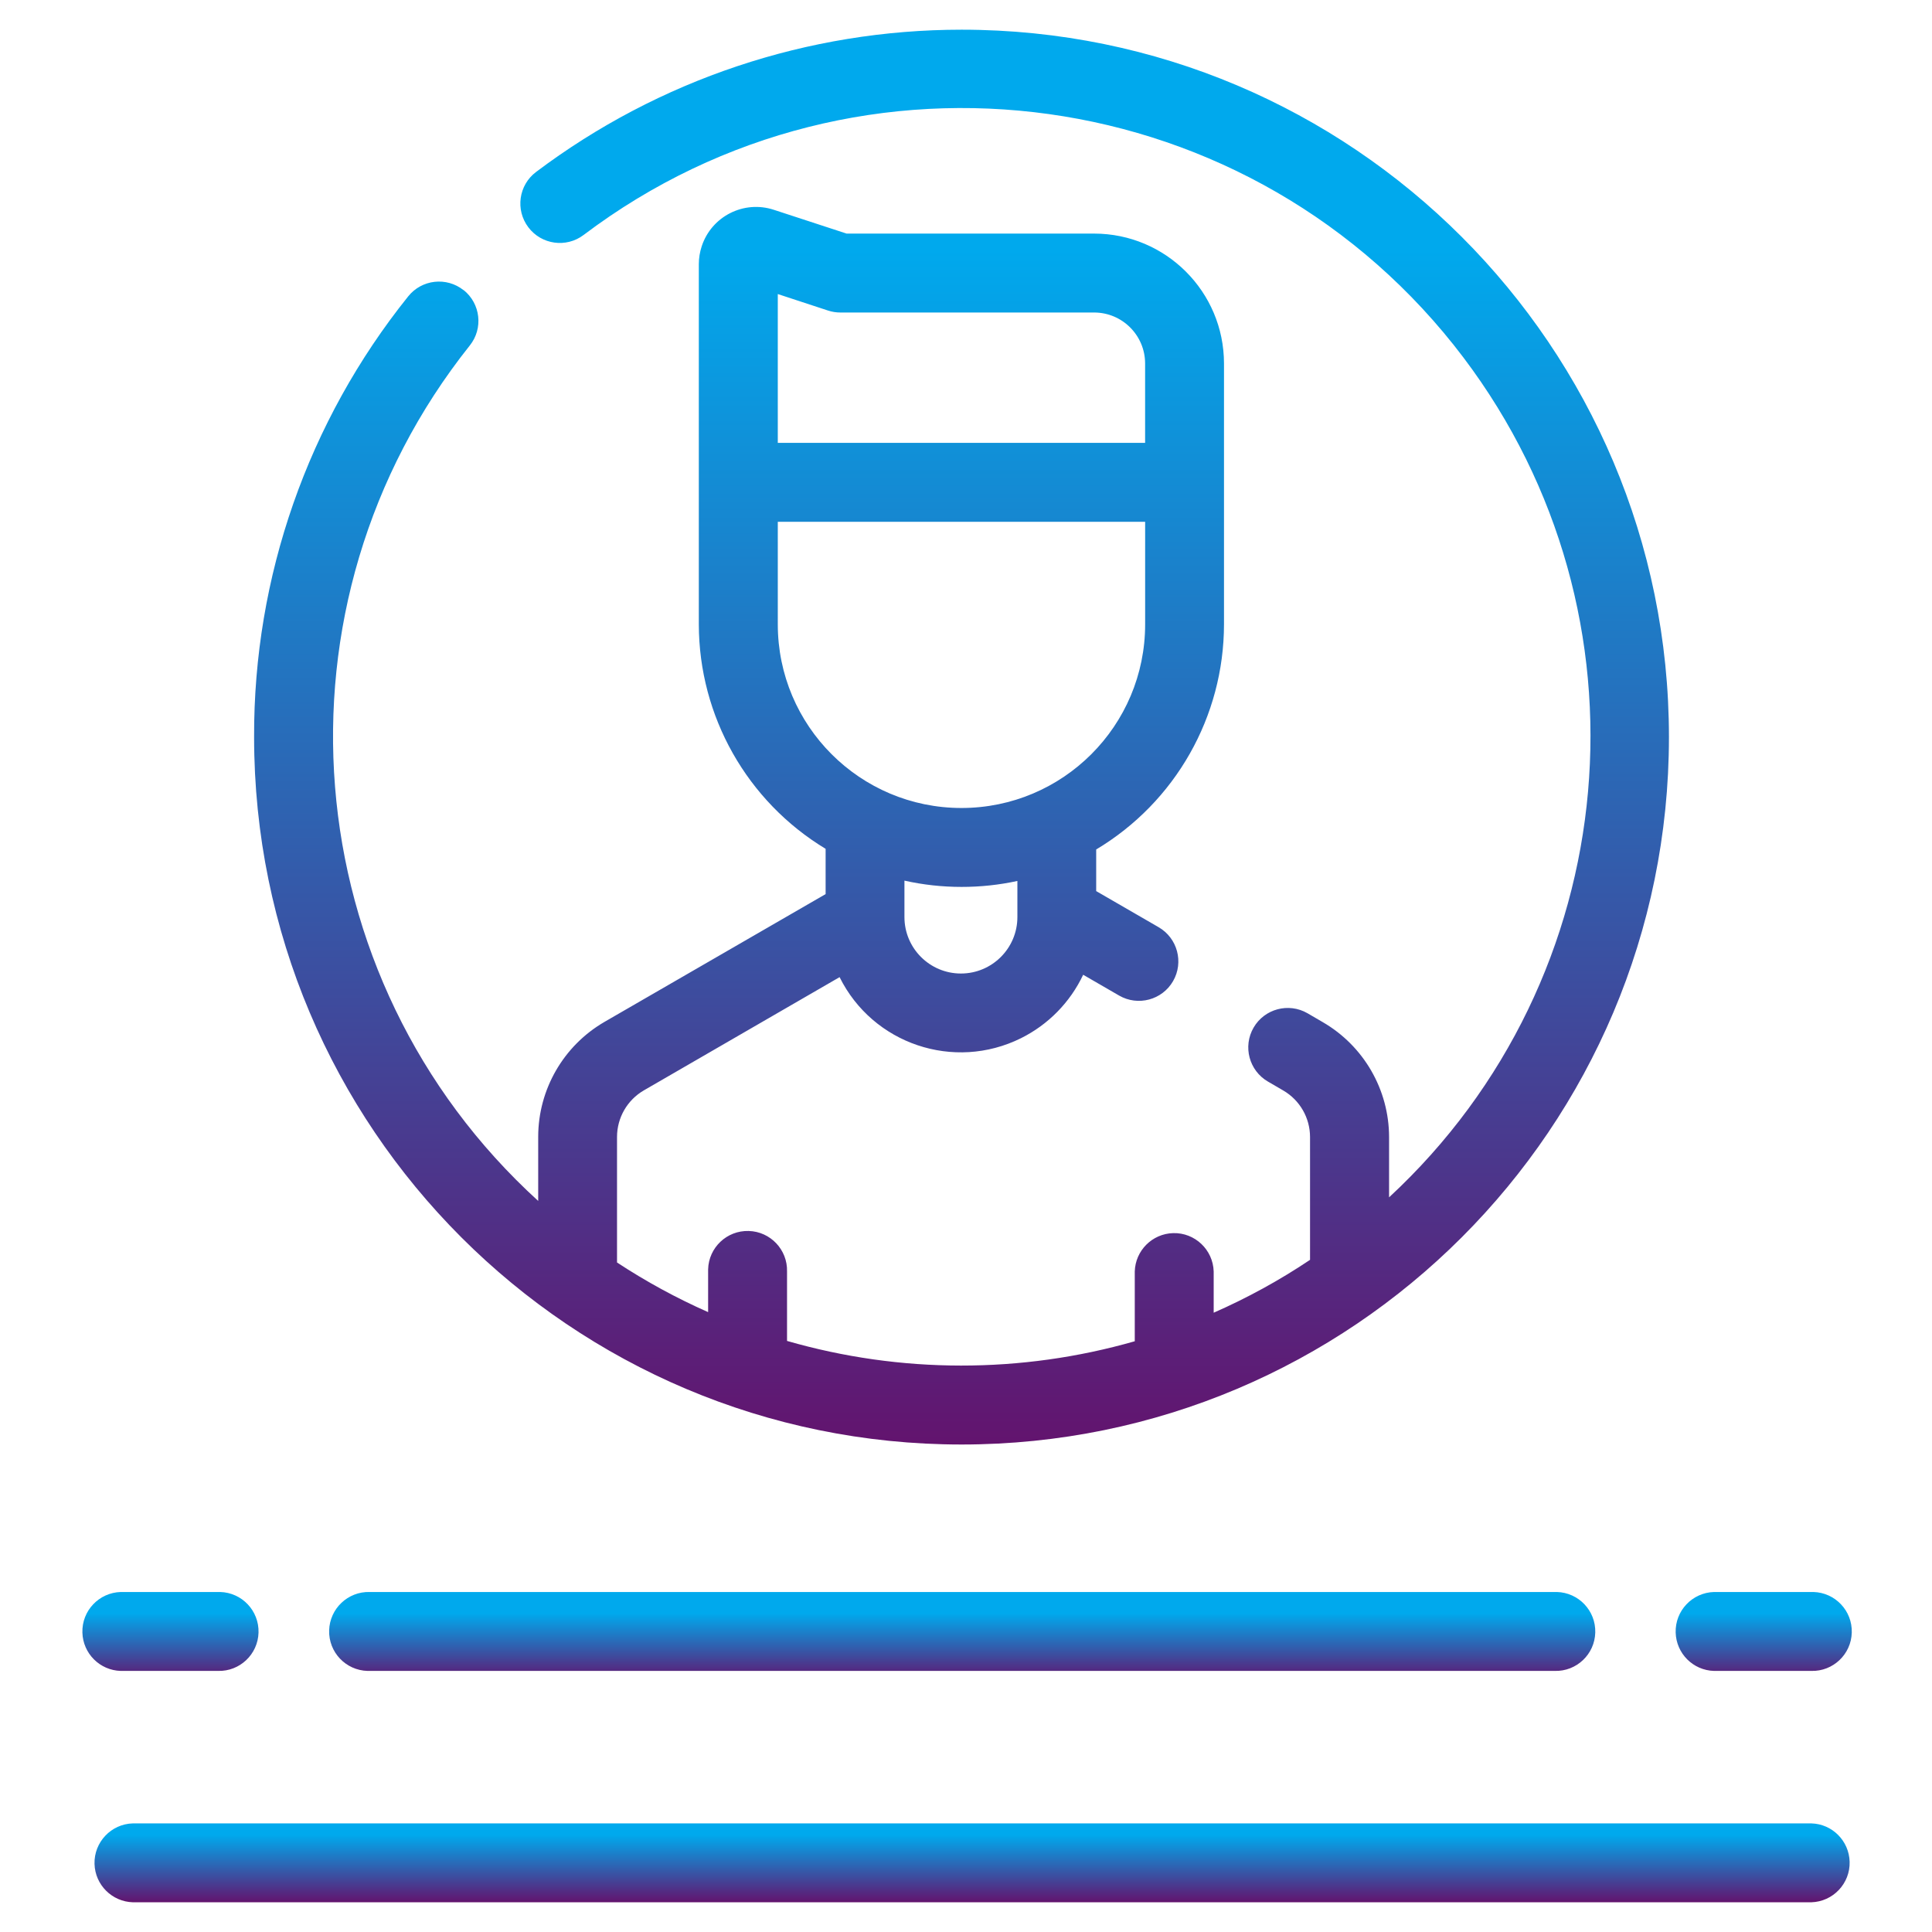 <?xml version="1.0" encoding="utf-8"?>
<!-- Generator: Adobe Illustrator 14.0.0, SVG Export Plug-In . SVG Version: 6.00 Build 43363)  -->
<!DOCTYPE svg PUBLIC "-//W3C//DTD SVG 1.1//EN" "http://www.w3.org/Graphics/SVG/1.1/DTD/svg11.dtd">
<svg version="1.1" id="depreciation" xmlns="http://www.w3.org/2000/svg" xmlns:xlink="http://www.w3.org/1999/xlink" x="0px"
	 y="0px" width="65px" height="65px" viewBox="0 0 65 65" enable-background="new 0 0 65 65" xml:space="preserve">
<g id="Group_3607" transform="translate(-346.854 -6953.642)">
	
		<linearGradient id="Path_18960_1_" gradientUnits="userSpaceOnUse" x1="360.657" y1="7003.484" x2="360.657" y2="7002.484" gradientTransform="matrix(47.6 0 0 -47.6 -16788.135 340320.562)">
		<stop  offset="0.13" style="stop-color:#00A9ED"/>
		<stop  offset="1" style="stop-color:#65106B"/>
	</linearGradient>
	<path id="Path_18960" fill="url(#Path_18960_1_)" d="M362.451,6963.405c-0.573-0.457-1.408-0.363-1.865,0.21
		c-3.373,4.203-5.202,9.436-5.183,14.825c0,13.145,10.655,23.8,23.8,23.801s23.8-10.655,23.801-23.799
		c0-13.145-10.655-23.8-23.8-23.801c-5.165,0-10.189,1.68-14.315,4.787c-0.586,0.441-0.702,1.274-0.26,1.86
		c0.441,0.585,1.274,0.702,1.859,0.26c9.315-7.036,22.57-5.187,29.606,4.128c6.542,8.663,5.459,20.873-2.506,28.249v-2.03
		c-0.003-1.593-0.852-3.063-2.229-3.863l-0.515-0.3c-0.636-0.367-1.448-0.15-1.815,0.484c-0.367,0.636-0.149,1.448,0.485,1.815l0,0
		l0.515,0.3c0.558,0.325,0.899,0.921,0.9,1.565v4.132c-1.026,0.688-2.111,1.282-3.242,1.779v-1.387
		c-0.021-0.732-0.631-1.311-1.364-1.291c-0.704,0.02-1.271,0.587-1.291,1.291v2.347c-3.823,1.095-7.878,1.091-11.699-0.011v-2.336
		c0.02-0.732-0.559-1.344-1.291-1.363c-0.733-0.021-1.345,0.558-1.364,1.291c-0.001,0.024-0.001,0.049,0,0.072v1.367
		c-1.066-0.471-2.091-1.03-3.065-1.67v-4.225c0.001-0.645,0.344-1.24,0.9-1.564l6.588-3.811c1.117,2.252,3.849,3.172,6.101,2.055
		c0.918-0.456,1.656-1.208,2.094-2.135l1.21,0.7c0.635,0.366,1.447,0.149,1.814-0.485c0.367-0.636,0.149-1.448-0.485-1.815
		l-2.101-1.215v-1.4c2.666-1.595,4.298-4.472,4.3-7.578v-8.774c-0.002-2.412-1.957-4.367-4.369-4.369h-8.328l-2.447-0.8
		c-1.01-0.332-2.097,0.218-2.428,1.228c-0.063,0.193-0.097,0.396-0.097,0.599v12.123c0.005,3.089,1.622,5.951,4.266,7.549v1.523
		l-7.441,4.3c-1.378,0.8-2.227,2.271-2.229,3.864v2.159c-8.227-7.491-9.233-20.079-2.301-28.781c0.458-0.573,0.363-1.409-0.21-1.866
		L362.451,6963.405z M374.712,6964.09c0.134,0.044,0.273,0.066,0.414,0.066h8.54c0.945,0.001,1.713,0.768,1.714,1.714v2.672h-12.358
		v-5.007L374.712,6964.09z M373.023,6971.197h12.358v3.45c0,3.413-2.767,6.179-6.18,6.179c-3.412,0-6.179-2.767-6.179-6.179
		V6971.197z M379.202,6983.481c0.633,0.001,1.263-0.066,1.881-0.2v1.214c0,1.049-0.851,1.9-1.9,1.9s-1.9-0.851-1.9-1.9l0,0v-1.225
		C377.913,6983.411,378.555,6983.481,379.202,6983.481L379.202,6983.481z"/>
	
		<linearGradient id="Path_18962_1_" gradientUnits="userSpaceOnUse" x1="401.459" y1="6873.907" x2="401.459" y2="6872.908" gradientTransform="matrix(5.927 0 0 -2.656 -2026.874 25264.551)">
		<stop  offset="0.13" style="stop-color:#00A9ED"/>
		<stop  offset="1" style="stop-color:#65106B"/>
	</linearGradient>
	<path id="Path_18962" fill="url(#Path_18962_1_)" d="M354.188,7009.858c0.733,0.021,1.344-0.558,1.364-1.291
		c0.02-0.733-0.558-1.344-1.291-1.364c-0.024,0-0.049,0-0.073,0h-3.271c-0.733,0.021-1.312,0.631-1.291,1.364
		c0.019,0.705,0.586,1.272,1.291,1.291H354.188z"/>
	
		<linearGradient id="Path_18963_1_" gradientUnits="userSpaceOnUse" x1="401.459" y1="6873.907" x2="401.459" y2="6872.908" gradientTransform="matrix(5.927 0 0 -2.656 -1973.272 25264.551)">
		<stop  offset="0.13" style="stop-color:#00A9ED"/>
		<stop  offset="1" style="stop-color:#65106B"/>
	</linearGradient>
	<path id="Path_18963" fill="url(#Path_18963_1_)" d="M407.792,7007.203h-3.271c-0.733,0.021-1.312,0.631-1.291,1.364
		c0.02,0.705,0.586,1.272,1.291,1.291h3.271c0.732,0.021,1.344-0.558,1.363-1.291c0.021-0.733-0.558-1.344-1.291-1.364
		C407.84,7007.203,407.817,7007.203,407.792,7007.203z"/>
	
		<linearGradient id="Path_18964_1_" gradientUnits="userSpaceOnUse" x1="361.339" y1="6873.907" x2="361.339" y2="6872.907" gradientTransform="matrix(42.599 0 0 -2.656 -15013.387 25264.551)">
		<stop  offset="0.13" style="stop-color:#00A9ED"/>
		<stop  offset="1" style="stop-color:#65106B"/>
	</linearGradient>
	<path id="Path_18964" fill="url(#Path_18964_1_)" d="M359.292,7007.203c-0.733-0.02-1.344,0.559-1.364,1.291
		c-0.021,0.734,0.558,1.344,1.291,1.364c0.024,0.001,0.049,0.001,0.073,0h39.869c0.733,0.021,1.345-0.558,1.364-1.291
		c0.021-0.733-0.558-1.344-1.291-1.364c-0.024,0-0.049,0-0.073,0H359.292z"/>
	
		<linearGradient id="Path_18965_1_" gradientUnits="userSpaceOnUse" x1="359.532" y1="6873.854" x2="359.532" y2="6872.854" gradientTransform="matrix(59.049 0 0 -2.655 -20850.498 25265.06)">
		<stop  offset="0.13" style="stop-color:#00A9ED"/>
		<stop  offset="1" style="stop-color:#65106B"/>
	</linearGradient>
	<path id="Path_18965" fill="url(#Path_18965_1_)" d="M407.792,7014.988h-56.467c-0.732,0.02-1.311,0.631-1.291,1.363
		c0.02,0.705,0.587,1.271,1.291,1.291h56.467c0.732-0.02,1.311-0.631,1.291-1.363
		C409.064,7015.574,408.497,7015.006,407.792,7014.988z"/>
</g>
</svg>
